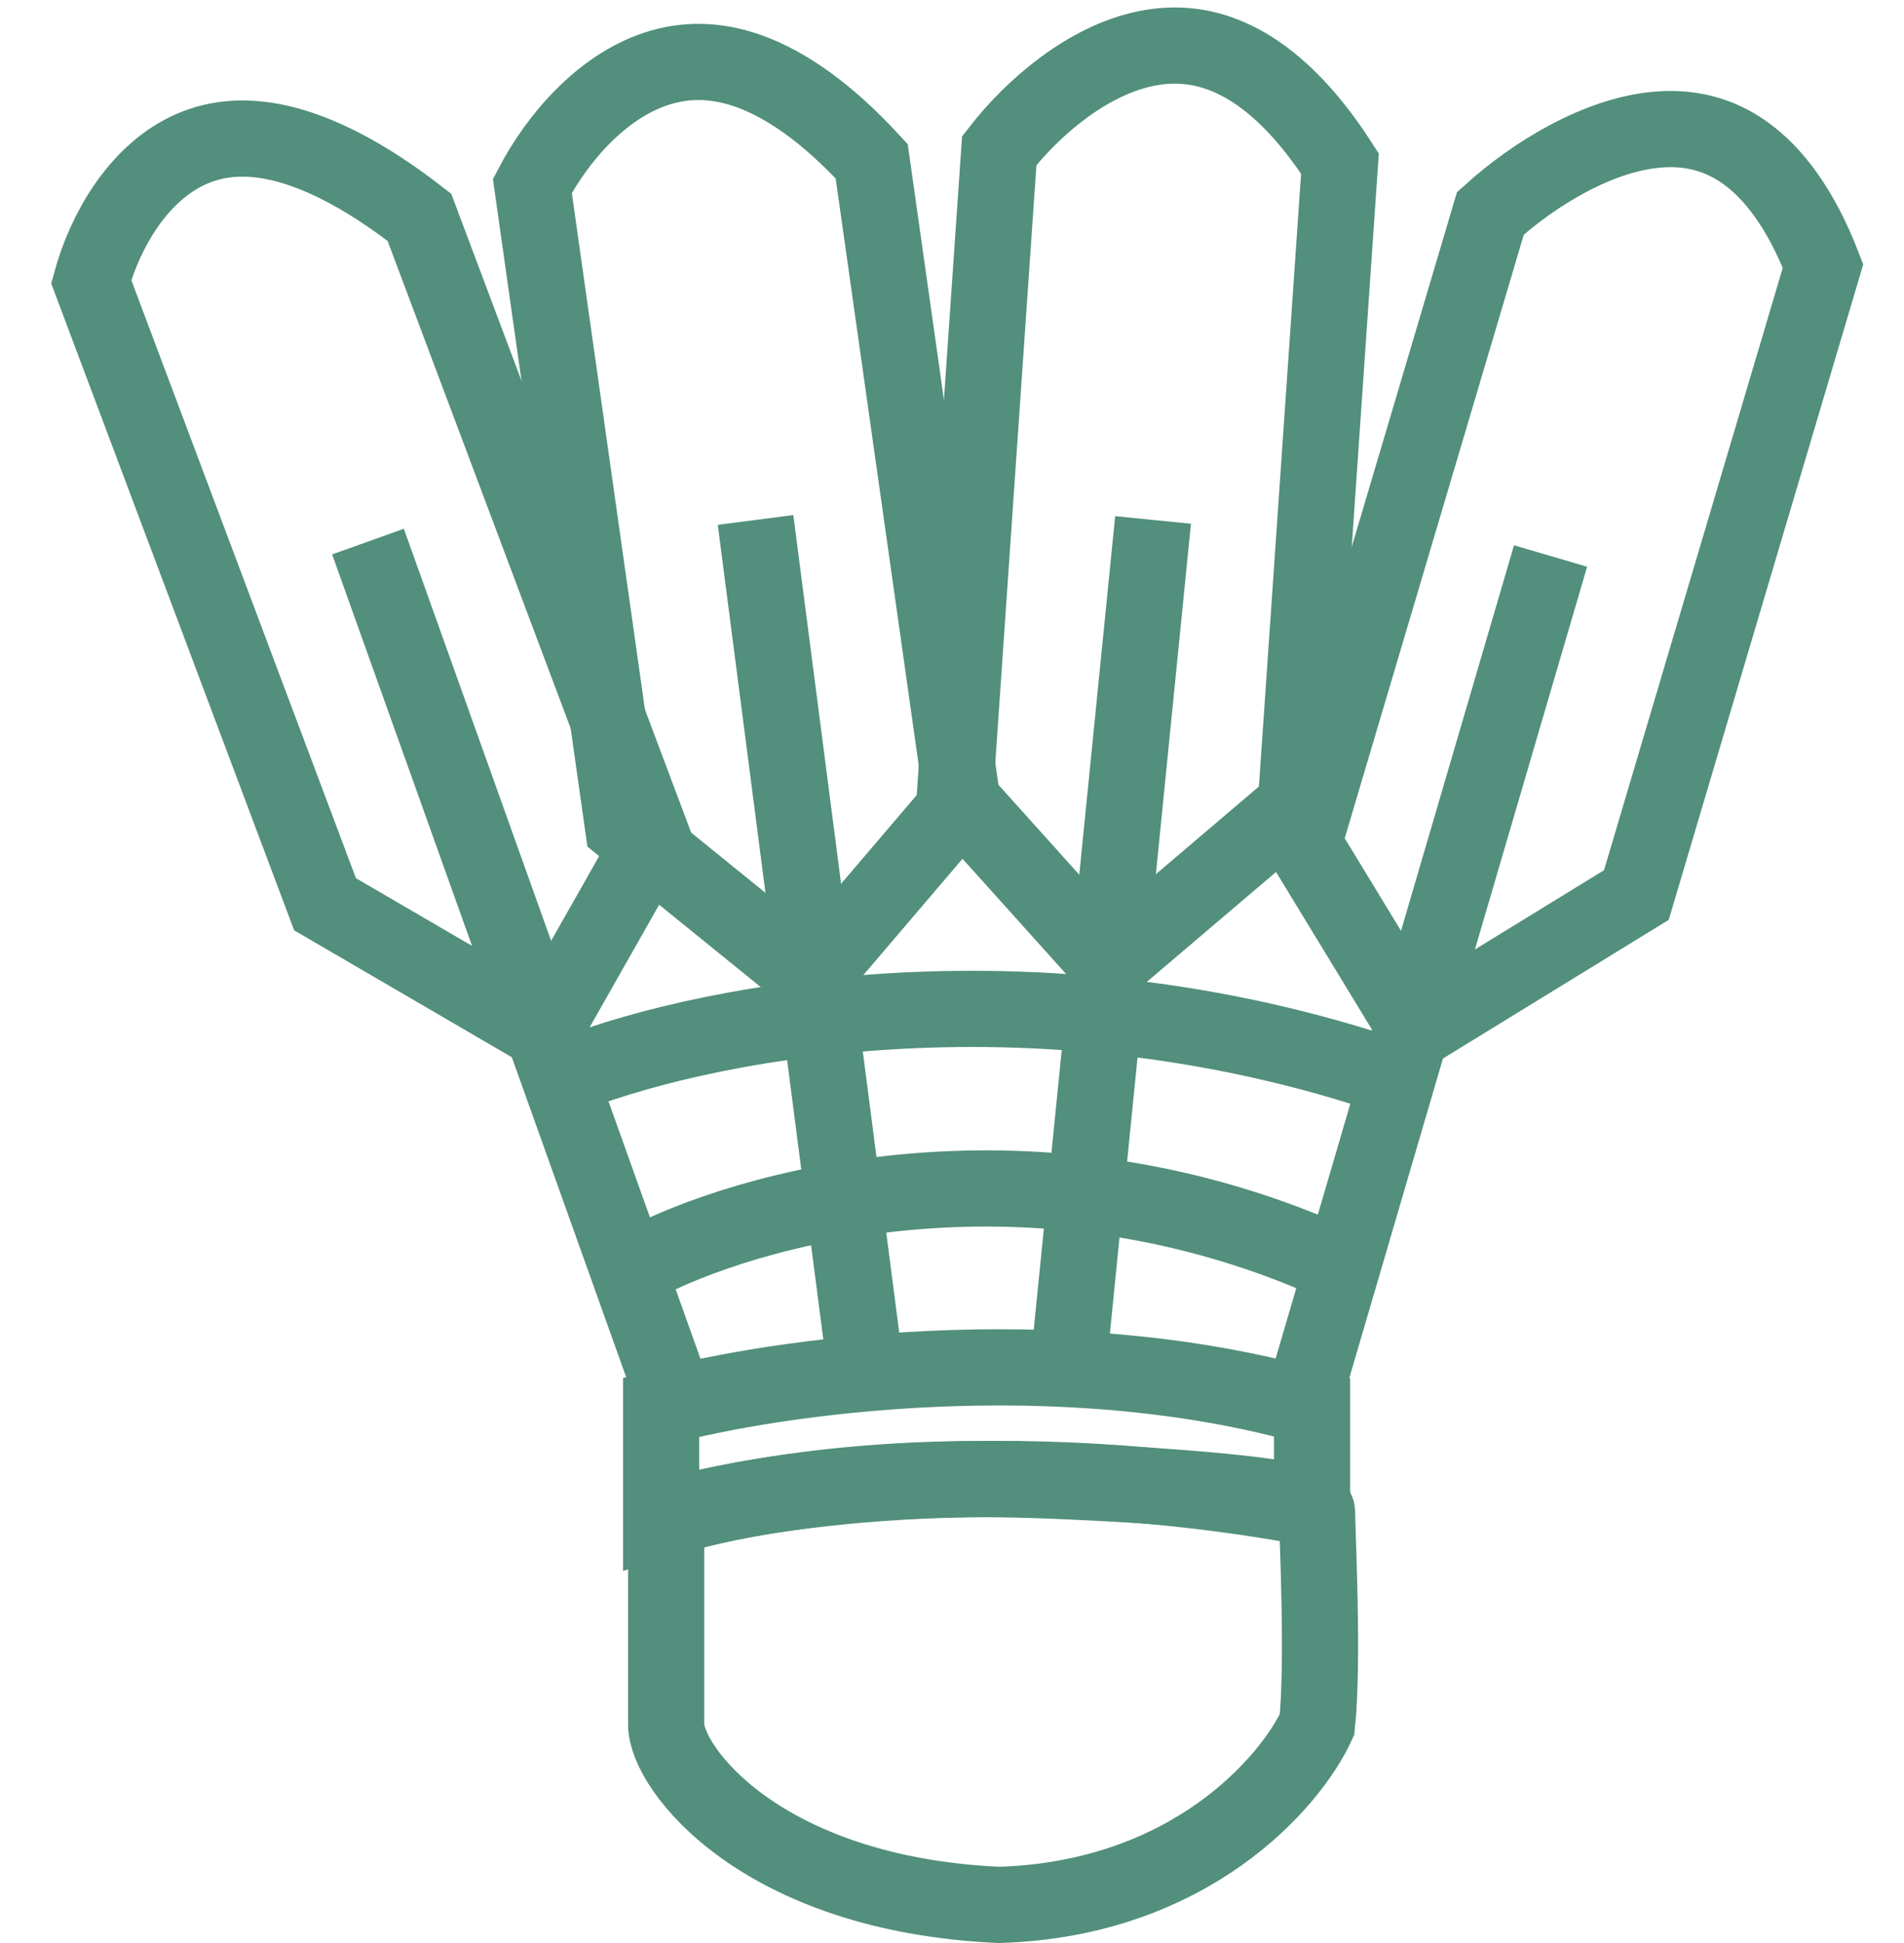 <svg width="100" height="102" viewBox="0 0 100 102" fill="none" xmlns="http://www.w3.org/2000/svg">
<g id="Property 1=badminton">
<path id="Vector 205" d="M34.987 90.533V79.741C37.161 78.984 43.755 77.507 52.732 77.658C55.081 77.658 69.173 78.27 69.173 79.362C69.173 80.309 69.521 87.188 69.173 90.533C67.782 93.562 62.493 99.697 52.471 100C39.945 99.432 34.987 92.805 34.987 90.533Z" stroke="#528F7C" stroke-width="4"/>
<path id="Vector 208" d="M33.417 66.488C39.071 63.395 54.399 59.066 70.474 66.488" stroke="#528F7C" stroke-width="4"/>
<path id="Vector 206" d="M68.91 73.872C55.549 70.085 40.552 72.294 34.724 73.872V79.741C39.334 78.29 52.626 76.144 68.91 79.173V73.872Z" stroke="#528F7C" stroke-width="4"/>
<path id="Rectangle 4171" d="M14.706 7.512C16.634 7.96 19.059 9.102 22.028 11.408L34.285 44.031L28.542 54.154L17.071 47.47L4.79 14.783C5.521 12.138 7.201 9.207 9.807 7.936C11.124 7.294 12.717 7.05 14.706 7.512Z" stroke="#528F7C" stroke-width="4"/>
<path id="Rectangle 4172" d="M39.449 3.777C41.256 4.449 43.385 5.859 45.782 8.465L50.534 42.022L42.568 51.36L32.721 43.384L27.96 9.759C29.271 7.256 31.581 4.566 34.454 3.615C35.92 3.13 37.572 3.079 39.449 3.777Z" stroke="#528F7C" stroke-width="4"/>
<path id="Rectangle 4173" d="M65.098 3.26C66.744 4.123 68.553 5.751 70.376 8.587L68.057 42.267L58.227 50.625L50.158 41.654L52.482 7.905C54.3 5.577 57.145 3.173 60.186 2.549C61.739 2.23 63.386 2.362 65.098 3.26Z" stroke="#528F7C" stroke-width="4"/>
<path id="Rectangle 4174" d="M91.72 8.07C93.149 9.113 94.575 10.934 95.747 13.963L85.944 46.986L74.409 54.066L68.456 44.289L78.278 11.199C80.6 9.103 83.948 7.062 87.075 6.803C88.662 6.672 90.241 6.991 91.72 8.07Z" stroke="#528F7C" stroke-width="4"/>
<path id="Vector 207" d="M19.327 28.431L29.414 56.642M35.507 73.683L29.414 56.642M39.682 27.295L45.424 71.6M60.56 27.295L56.123 71.6M81.437 29.189L77.412 42.916L73.386 56.642M68.389 73.683L73.386 56.642M29.414 56.642C35.994 53.866 54.001 49.978 73.386 56.642" stroke="#528F7C" stroke-width="4"/>
</g>
</svg>
